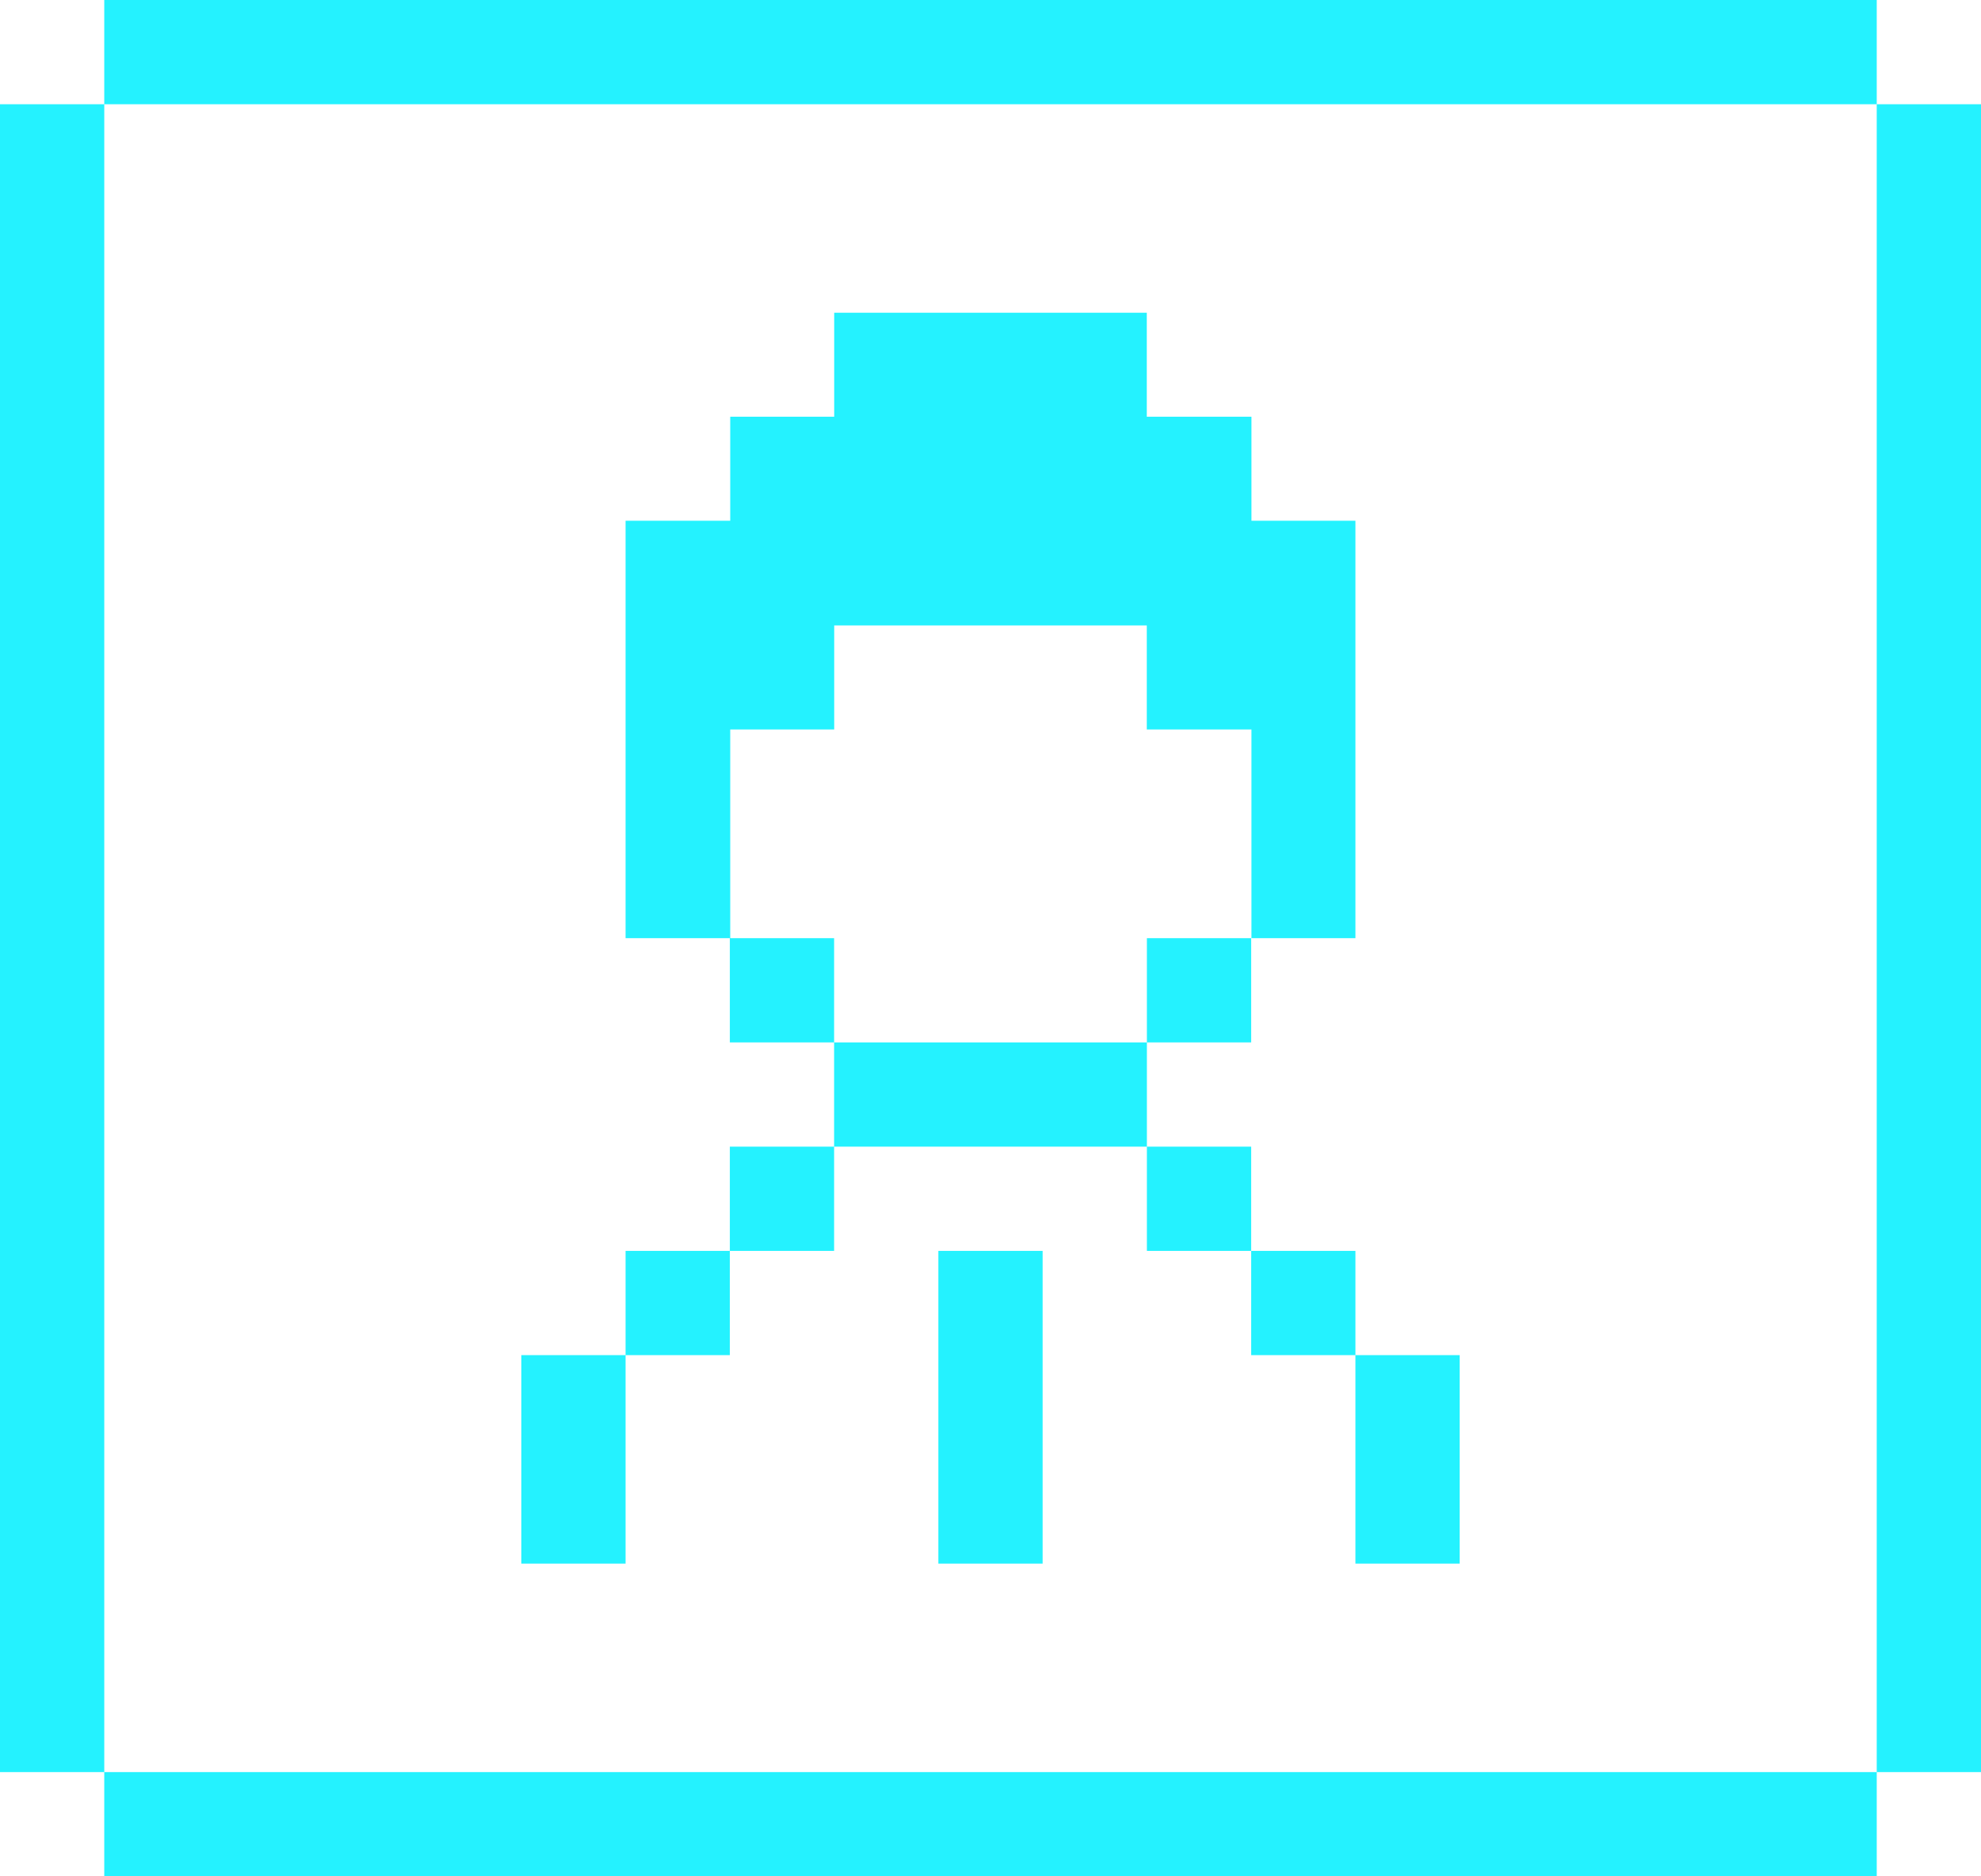 <svg xmlns="http://www.w3.org/2000/svg" width="190" height="180" fill="none" viewBox="0 0 190 180"><path fill="#24F2FF" fill-rule="evenodd" d="M180 0H10V10H0V170H10V180H180V170H190V10H180V0ZM180 10V170H10V10H180ZM80.009 69.978V60H109.99V69.978H120.028V90H130V49.956H120.028V39.978H109.99V30H80.009V39.978H70.037V49.956H60V90H70V100H80V90H70.037V69.978H80.009ZM120 90H110V100H120V90ZM110 110H120V120H110V110ZM130 120H120V130H130V120ZM140 130H130V150H140V130ZM90 120H100V150H90V120ZM110 100H80V110H110V100ZM70 110H80V120H70V110ZM60 120H70V130H60V120ZM50 130H60V150H50V130Z" clip-rule="evenodd"/></svg>